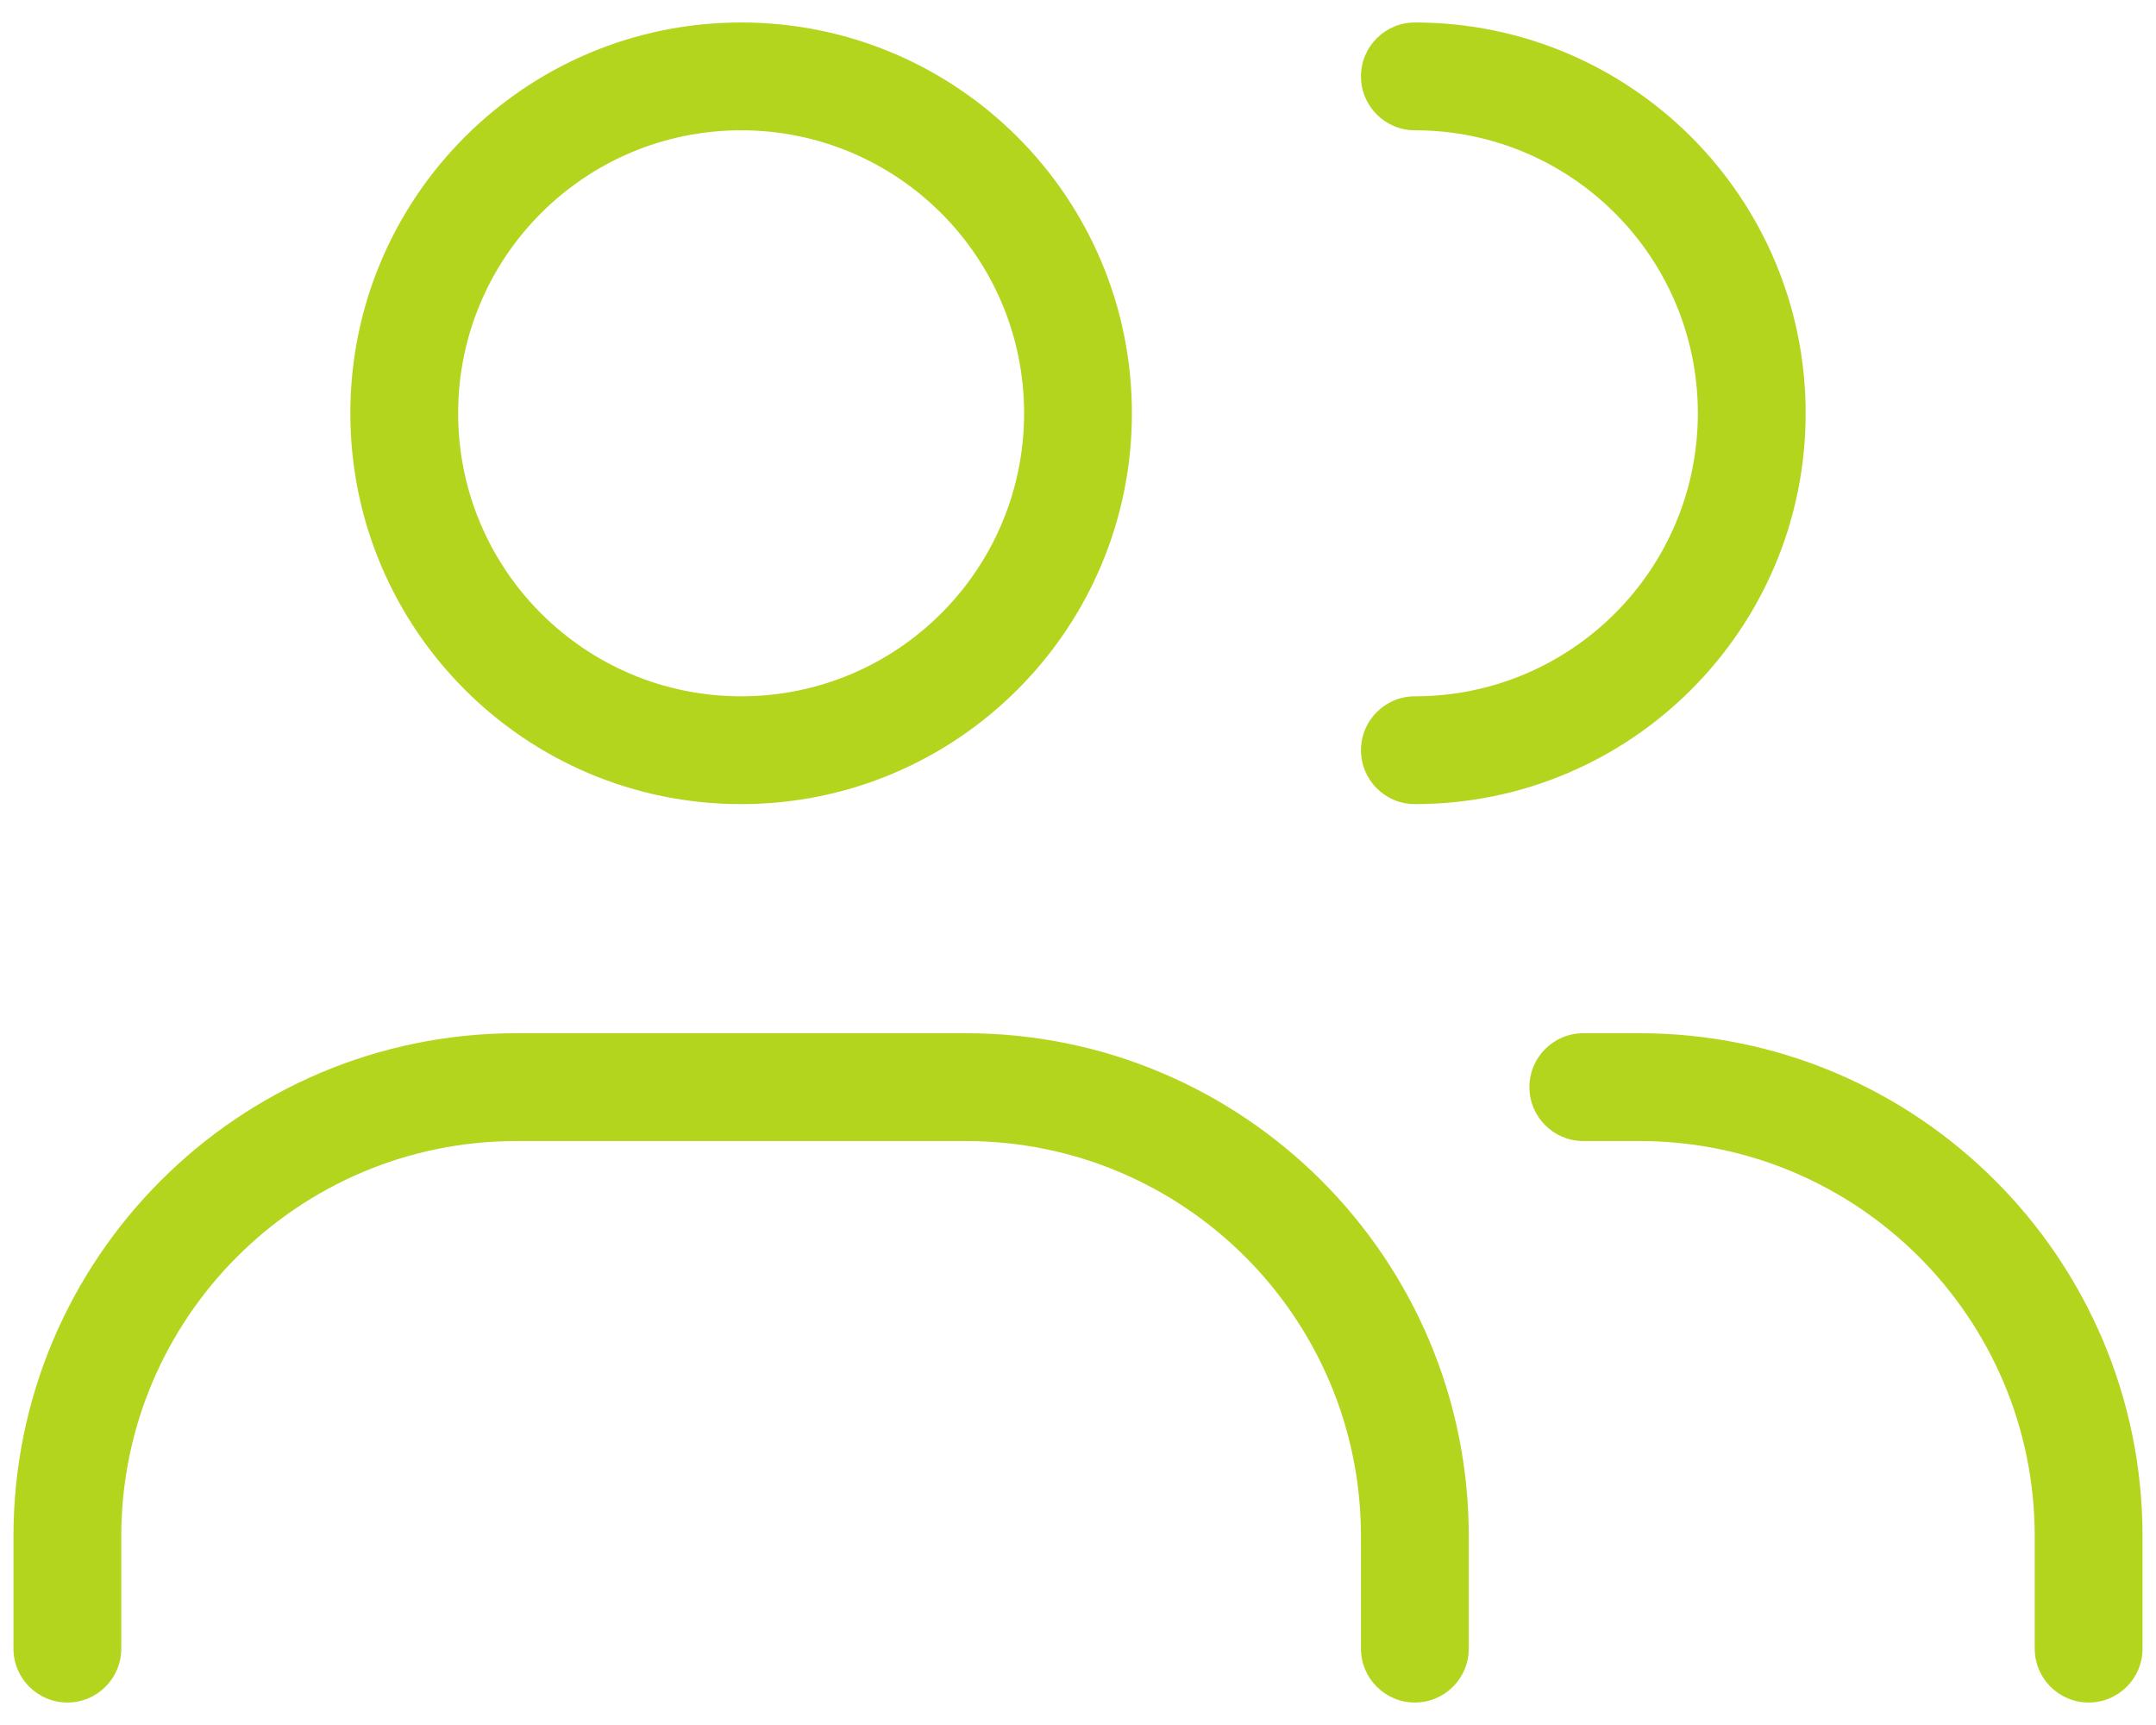 <svg width="40" height="32" viewBox="0 0 40 32" fill="none" xmlns="http://www.w3.org/2000/svg">
<path d="M0.25 30.583C0.25 31.136 0.698 31.583 1.25 31.583C1.802 31.583 2.25 31.136 2.25 30.583H0.25ZM25.25 30.583C25.25 31.136 25.698 31.583 26.25 31.583C26.802 31.583 27.25 31.136 27.25 30.583H25.25ZM26.25 12.917C25.698 12.917 25.25 13.364 25.25 13.917C25.25 14.469 25.698 14.917 26.25 14.917V12.917ZM26.25 0.417C25.698 0.417 25.25 0.864 25.25 1.417C25.25 1.969 25.698 2.417 26.25 2.417V0.417ZM37.75 30.583C37.75 31.136 38.198 31.583 38.75 31.583C39.302 31.583 39.75 31.136 39.75 30.583H37.75ZM29.375 19.167C28.823 19.167 28.375 19.614 28.375 20.167C28.375 20.719 28.823 21.167 29.375 21.167V19.167ZM2.25 30.583V28.5H0.25V30.583H2.25ZM9.583 21.167H17.917V19.167H9.583V21.167ZM25.25 28.5V30.583H27.25V28.5H25.25ZM19 7.667C19 10.566 16.649 12.917 13.75 12.917V14.917C17.754 14.917 21 11.671 21 7.667H19ZM13.75 12.917C10.851 12.917 8.5 10.566 8.5 7.667H6.5C6.5 11.671 9.746 14.917 13.75 14.917V12.917ZM8.5 7.667C8.5 4.767 10.851 2.417 13.75 2.417V0.417C9.746 0.417 6.5 3.663 6.5 7.667H8.5ZM13.75 2.417C16.649 2.417 19 4.767 19 7.667H21C21 3.663 17.754 0.417 13.75 0.417V2.417ZM31.5 7.667C31.5 10.566 29.149 12.917 26.25 12.917V14.917C30.254 14.917 33.5 11.671 33.5 7.667H31.5ZM26.25 2.417C29.149 2.417 31.5 4.767 31.5 7.667H33.5C33.5 3.663 30.254 0.417 26.25 0.417V2.417ZM37.75 28.5V30.583H39.75V28.5H37.75ZM29.375 21.167H30.417V19.167H29.375V21.167ZM39.75 28.5C39.75 23.345 35.571 19.167 30.417 19.167V21.167C34.467 21.167 37.75 24.45 37.75 28.5H39.75ZM17.917 21.167C21.967 21.167 25.25 24.45 25.25 28.5H27.25C27.25 23.345 23.071 19.167 17.917 19.167V21.167ZM2.25 28.5C2.25 24.45 5.533 21.167 9.583 21.167V19.167C4.429 19.167 0.25 23.345 0.25 28.5H2.25Z" fill="#B4D51E"/>
</svg>
